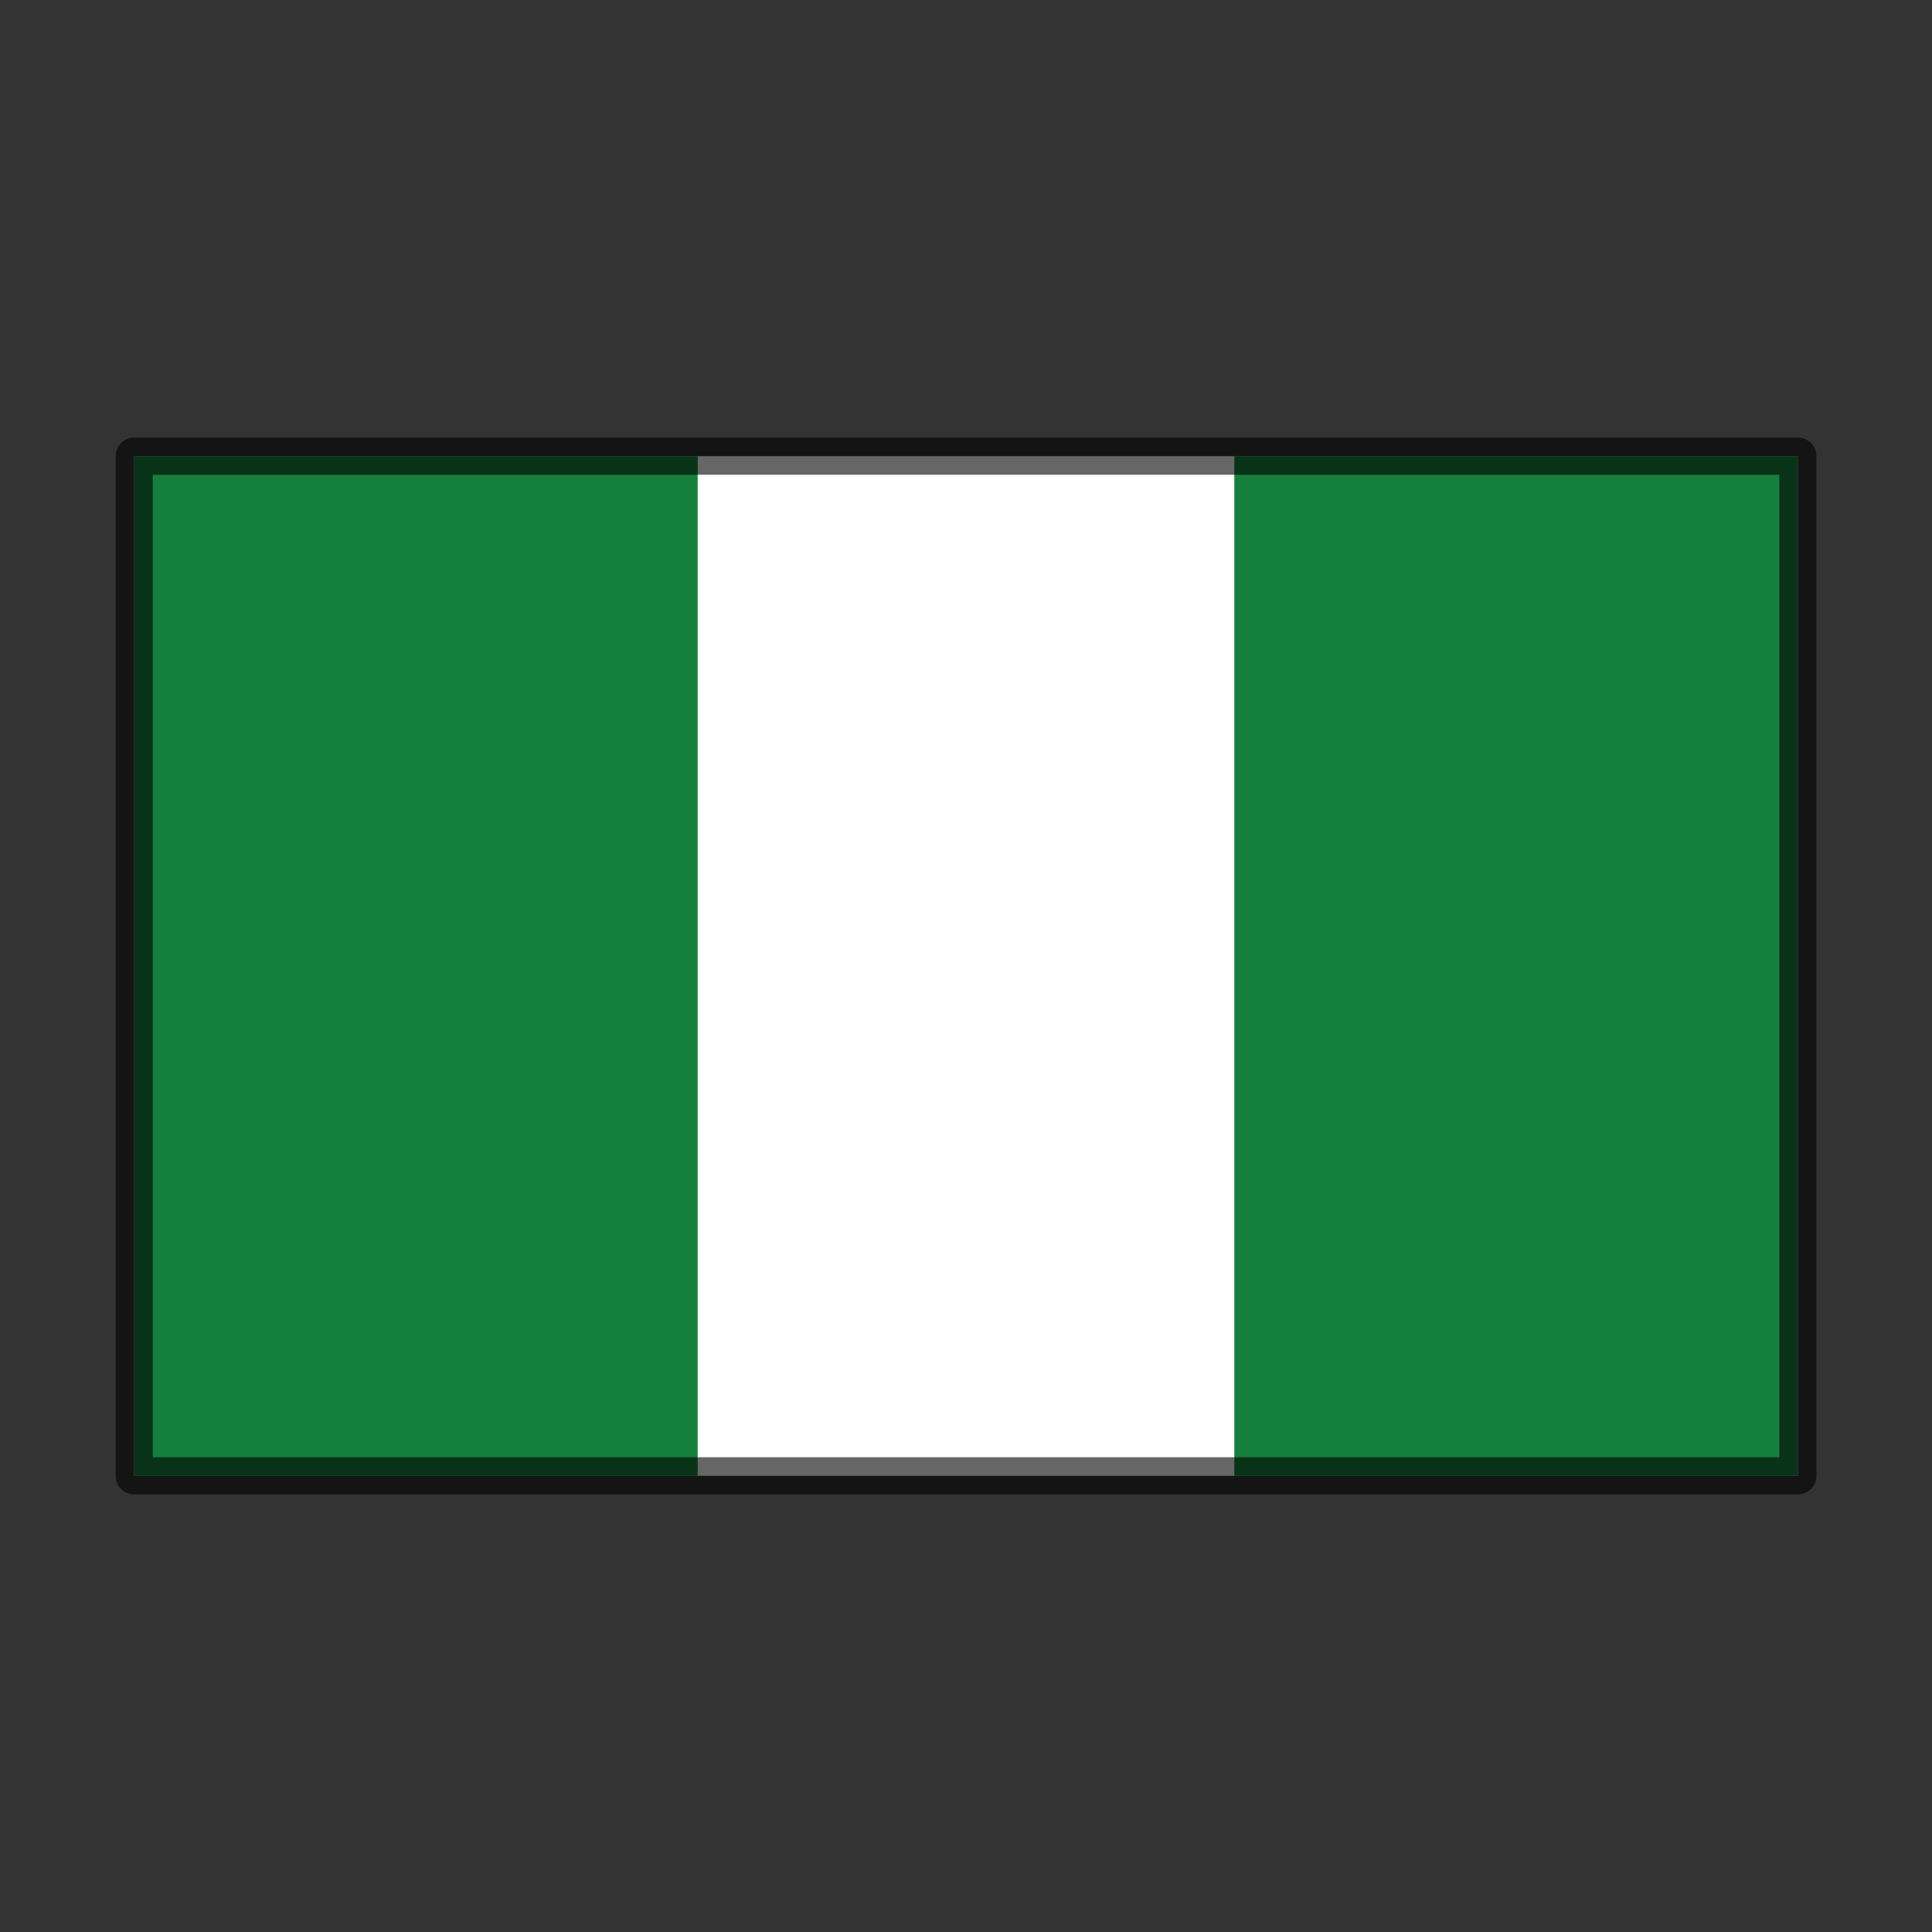 <svg width="26" height="26" viewBox="0 0 26 26" fill="none" xmlns="http://www.w3.org/2000/svg">
<rect x="0" y="0" width="26" height="26" fill="#333333" stroke="none"/>
<path d="M1.806 6.139H24.195V19.861H1.806V6.139Z" fill="white"/>
<path d="M1.806 6.139H9.389V19.861H1.806V6.139ZM16.611 6.139H24.195V19.861H16.611V6.139Z" fill="#15803D"/>
<path d="M1.806 6.139H24.195V19.861H1.806V6.139Z" stroke="black" stroke-opacity="0.6" stroke-width="0.5" stroke-linecap="round" stroke-linejoin="round"/>
</svg>
